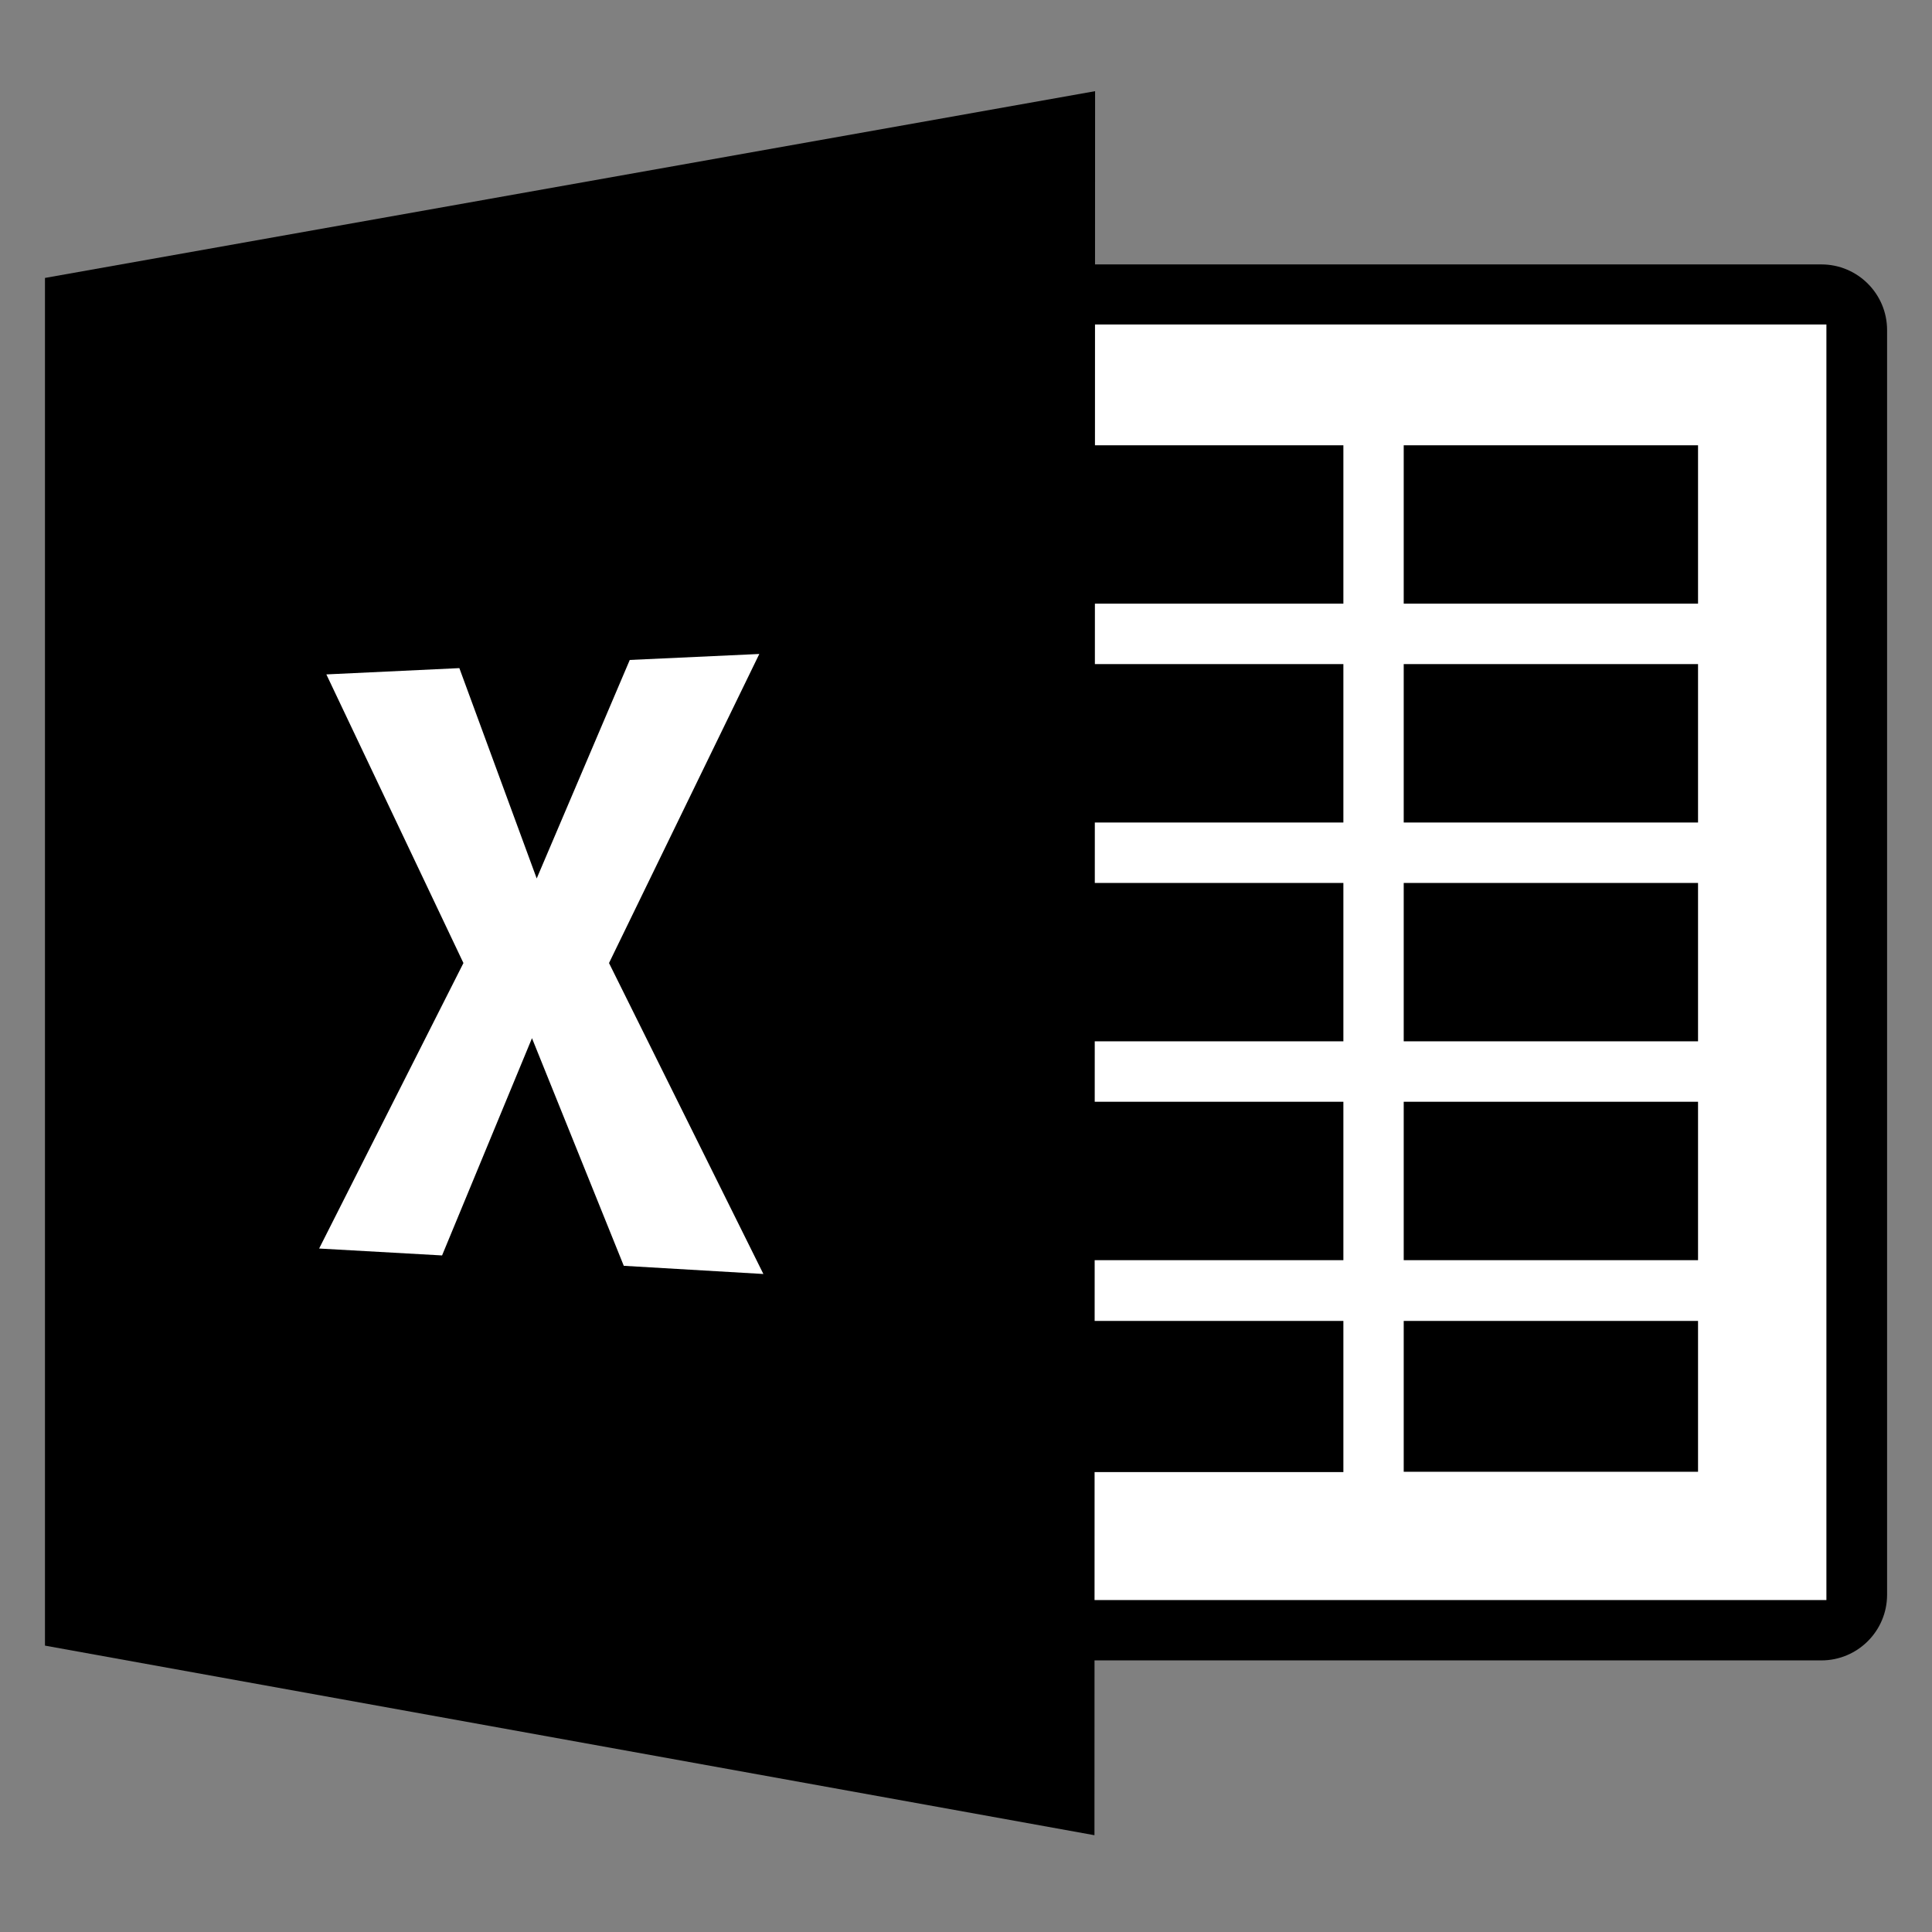 <?xml version="1.0" encoding="UTF-8" standalone="no"?>
<svg
        xmlns:dc="http://purl.org/dc/elements/1.1/"
        xmlns:cc="http://creativecommons.org/ns#"
        xmlns:rdf="http://www.w3.org/1999/02/22-rdf-syntax-ns#"
        xmlns="http://www.w3.org/2000/svg"
        xmlns:xlink="http://www.w3.org/1999/xlink"
        xmlns:sodipodi="http://sodipodi.sourceforge.net/DTD/sodipodi-0.dtd"
        xmlns:inkscape="http://www.inkscape.org/namespaces/inkscape"
        version="1.1"
        width="192.026"
        height="192.026"
        viewBox="0 0 192.026 192.026"
        style="overflow:visible;enable-background:new 0 0 192.026 192.026;"
        xml:space="preserve"
        id="svg3933">
    <rect x="0" y="0" width="192.026" height="192.026" fill="#808080" stroke="none"/>
    <defs
            id="defs3939"><linearGradient
     id="linearGradient4558"><stop
       style="stop-color:#237f4c;stop-opacity:1;"
       offset="0"
       id="stop4560" /><stop
            style="stop-color:#1e6c41;stop-opacity:1;"
            offset="1"
       id="stop4562" /></linearGradient><radialGradient
     inkscape:collect="always"
     xlink:href="#linearGradient4558"
     id="radialGradient4564"
     cx="24.183"
     cy="95.734"
     fx="24.183"
     fy="95.734"
     r="52.188"
     gradientTransform="matrix(1.295,0,0,2.487,-26.649,-142.394)"
     gradientUnits="userSpaceOnUse" /></defs><sodipodi:namedview
   pagecolor="#ffffff"
   bordercolor="#666666"
   borderopacity="1"
   objecttolerance="10"
   gridtolerance="10"
   guidetolerance="10"
   inkscape:pageopacity="0"
   inkscape:pageshadow="2"
   inkscape:window-width="1268"
   inkscape:window-height="987"
   id="namedview3937"
   showgrid="false"
   inkscape:zoom="1"
   inkscape:cx="161.97994"
   inkscape:cy="298.46005"
   inkscape:window-x="723"
   inkscape:window-y="130"
   inkscape:window-maximized="0"
   inkscape:current-layer="svg3933" />
<rect
   style="fill:#ffffff;fill-opacity:1;stroke:none"
   id="rect4556"
   width="171.5"
   height="134.5"
   x="13.5"
   y="28.026"
   ry="3.375" /><g
   id="use3985"
   transform="translate(0,87.031)"><path
     id="rect3991"
     style="stroke:none"
     d="m 104.269,44.256 29.253,0 0,15.027 -29.253,0 z m 35.25,0 29.253,0 0,14.995 -29.253,0 z m -35.25,-21.781 29.253,0 0,15.745 -29.253,0 z m 35.25,0 29.253,0 0,15.745 -29.253,0 z m -35.25,-21.75 29.253,0 0,15.745 -29.253,0 z m 35.25,0 29.253,0 0,15.745 -29.253,0 z m -35.25,-21.75 29.253,0 0,15.745 -29.253,0 z m 35.25,0 29.253,0 0,15.745 -29.253,0 z m -35.25,-21.75 29.253,0 0,15.745 -29.253,0 z m 35.25,0 29.253,0 0,15.745 -29.253,0 z M 103.25,-60.75 l 0,5.969 78.281,0 0,126.781 -78.281,0 0,6 77.781,0 c 3.606,0 6.531,-2.925 6.531,-6.531 l 0,-125.688 c 0,-3.606 -2.925,-6.531 -6.531,-6.531 l -77.781,0 z" /></g><path
   style="stroke:none;stroke-width:1px;stroke-linecap:butt;stroke-linejoin:miter;stroke-opacity:1;opacity:1;fill-opacity:1"
   d="M 108.844 9.062 L 4.469 27.625 L 4.469 163.562 L 108.781 182.406 L 108.844 9.062 z M 75.469 65 L 60.531 95.719 L 75.875 126.625 L 62 125.812 L 52.875 103.188 L 43.938 124.781 L 31.719 124.094 L 46.062 95.719 L 32.438 67.031 L 45.656 66.406 L 53.344 87.312 L 62.594 65.594 L 75.469 65 z "
   id="path3945" />
<g
   id="g3973" /><g
   id="use3977"
   transform="translate(0,21.75)" /><g
   id="use3981"
   transform="translate(0,43.5)" /><g
   id="use3983"
   transform="translate(0,65.25)" /></svg>